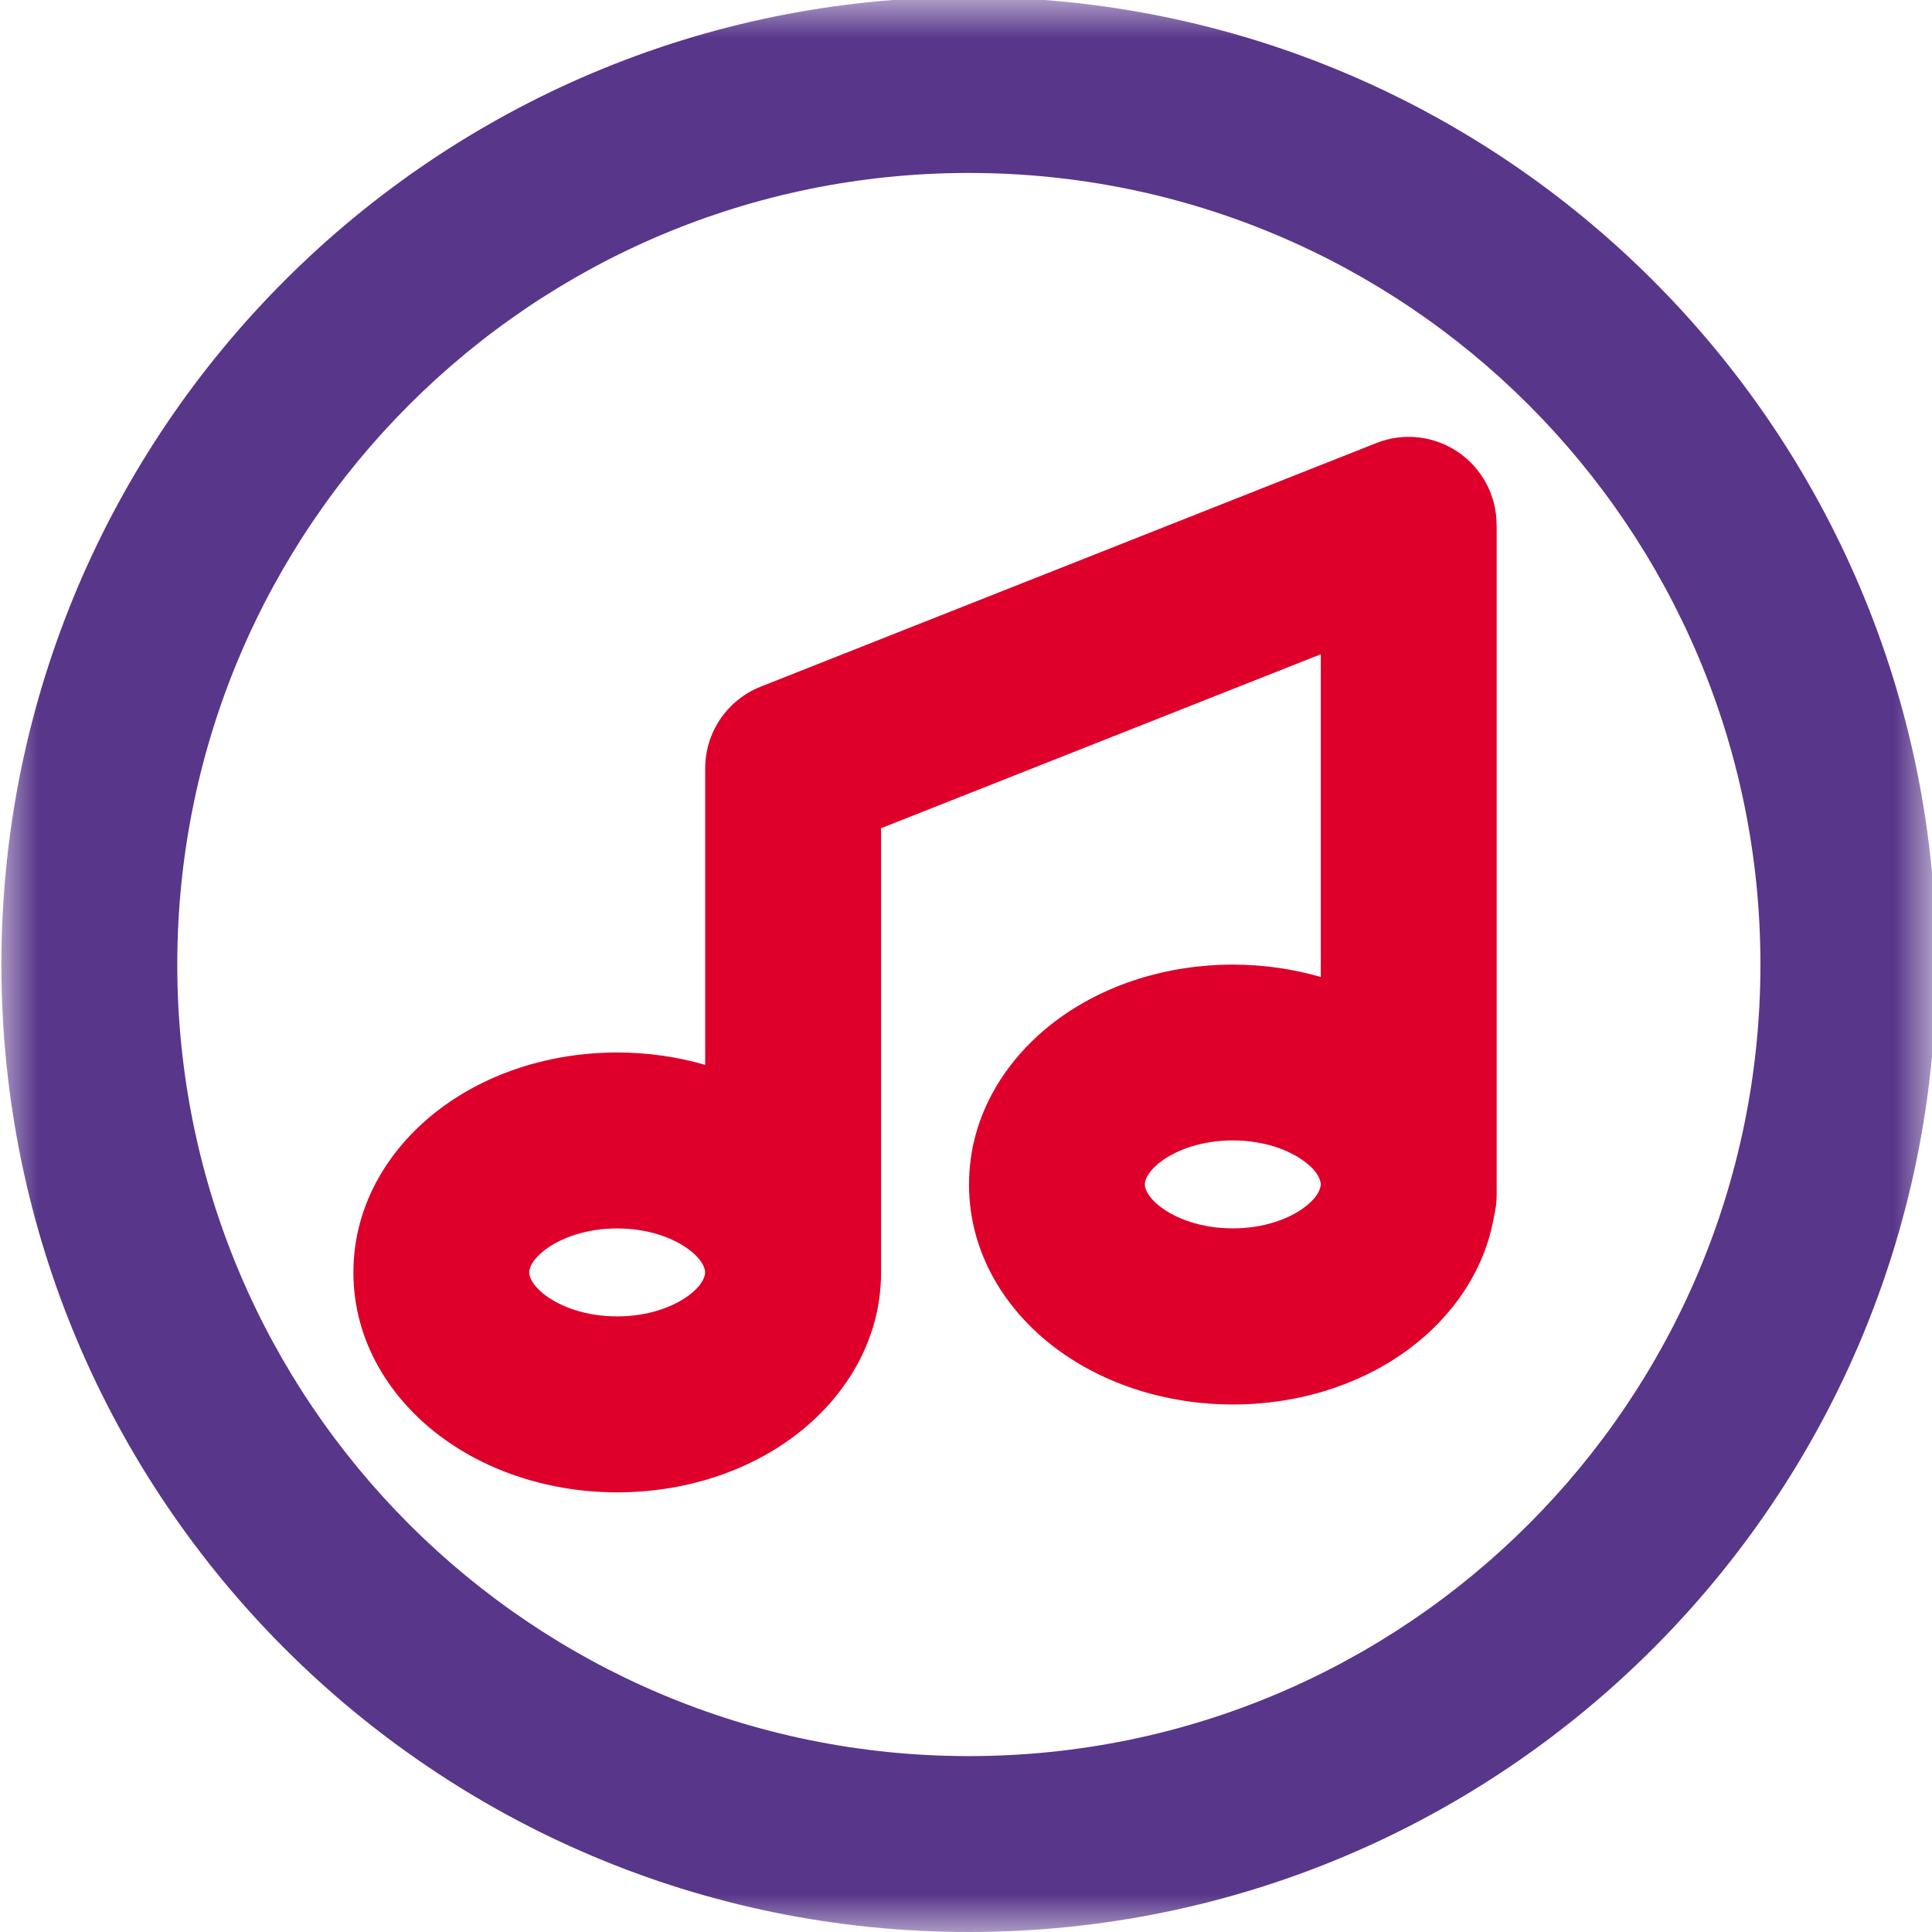 <svg xmlns="http://www.w3.org/2000/svg" viewBox="0 0 25 25" id="apple-music"><defs><mask id="a"><path fill="#FFF" d="M0,0h25v25h-25Z"></path></mask></defs><g mask="url(#a)"><path fill="#58368A" fill-rule="evenodd" d="M12.537,2.238c-5.657,0 -10.243,4.586 -10.243,10.243c8.88178e-16,5.657 4.586,10.243 10.243,10.243c5.657,0 10.243,-4.586 10.243,-10.243c0,-5.657 -4.586,-10.243 -10.243,-10.243Zm-12.519,10.243c-5.0307e-16,-6.914 5.605,-12.519 12.519,-12.519c6.914,-8.88178e-16 12.519,5.605 12.519,12.519c0,6.914 -5.605,12.519 -12.519,12.519c-6.914,0 -12.519,-5.605 -12.519,-12.519Z"></path><path fill="#DE002B" fill-rule="evenodd" d="M19.366,6.791c0,-0.377 -0.187,-0.729 -0.498,-0.941c-0.312,-0.212 -0.708,-0.256 -1.058,-0.117l-7.966,3.152c-0.434,0.172 -0.719,0.591 -0.719,1.058v3.836c-0.362,-0.105 -0.746,-0.16 -1.138,-0.16c-0.851,0 -1.665,0.257 -2.292,0.728c-0.627,0.471 -1.122,1.208 -1.122,2.118c0,0.91 0.494,1.647 1.122,2.118c0.627,0.47 1.441,0.728 2.292,0.728c0.851,0 1.665,-0.257 2.292,-0.728c0.627,-0.471 1.122,-1.208 1.122,-2.118c0,-0.006 0,-0.012 0,-0.018v-5.73l5.69,-2.251v4.176c-0.362,-0.105 -0.746,-0.16 -1.138,-0.16c-0.851,0 -1.665,0.257 -2.292,0.728c-0.627,0.471 -1.122,1.208 -1.122,2.118c0,0.91 0.494,1.647 1.122,2.118c0.627,0.47 1.441,0.728 2.292,0.728c0.851,0 1.665,-0.257 2.292,-0.728c0.531,-0.398 0.966,-0.987 1.088,-1.71c0.022,-0.089 0.034,-0.181 0.034,-0.277v-0.12c0,-0.004 0,-0.008 0,-0.012c0,-0.004 0,-0.008 0,-0.012v-8.524Zm-2.276,8.533v0.005c-0.001,0.036 -0.02,0.15 -0.211,0.294c-0.197,0.147 -0.52,0.272 -0.927,0.272c-0.406,0 -0.73,-0.125 -0.927,-0.272c-0.196,-0.147 -0.211,-0.264 -0.211,-0.297c0,-0.033 0.015,-0.149 0.211,-0.297c0.197,-0.147 0.521,-0.272 0.927,-0.272c0.406,0 0.73,0.125 0.927,0.272c0.192,0.144 0.211,0.258 0.211,0.294Zm-7.966,1.137v0.004c0,0.001 0,0.003 0,0.004c-0.001,0.037 -0.022,0.151 -0.211,0.293c-0.197,0.147 -0.521,0.272 -0.927,0.272c-0.406,0 -0.73,-0.125 -0.927,-0.272c-0.196,-0.147 -0.211,-0.264 -0.211,-0.297c0,-0.033 0.015,-0.149 0.211,-0.297c0.197,-0.147 0.521,-0.272 0.927,-0.272c0.406,0 0.73,0.125 0.927,0.272c0.189,0.142 0.21,0.255 0.211,0.293Z"></path></g></svg>